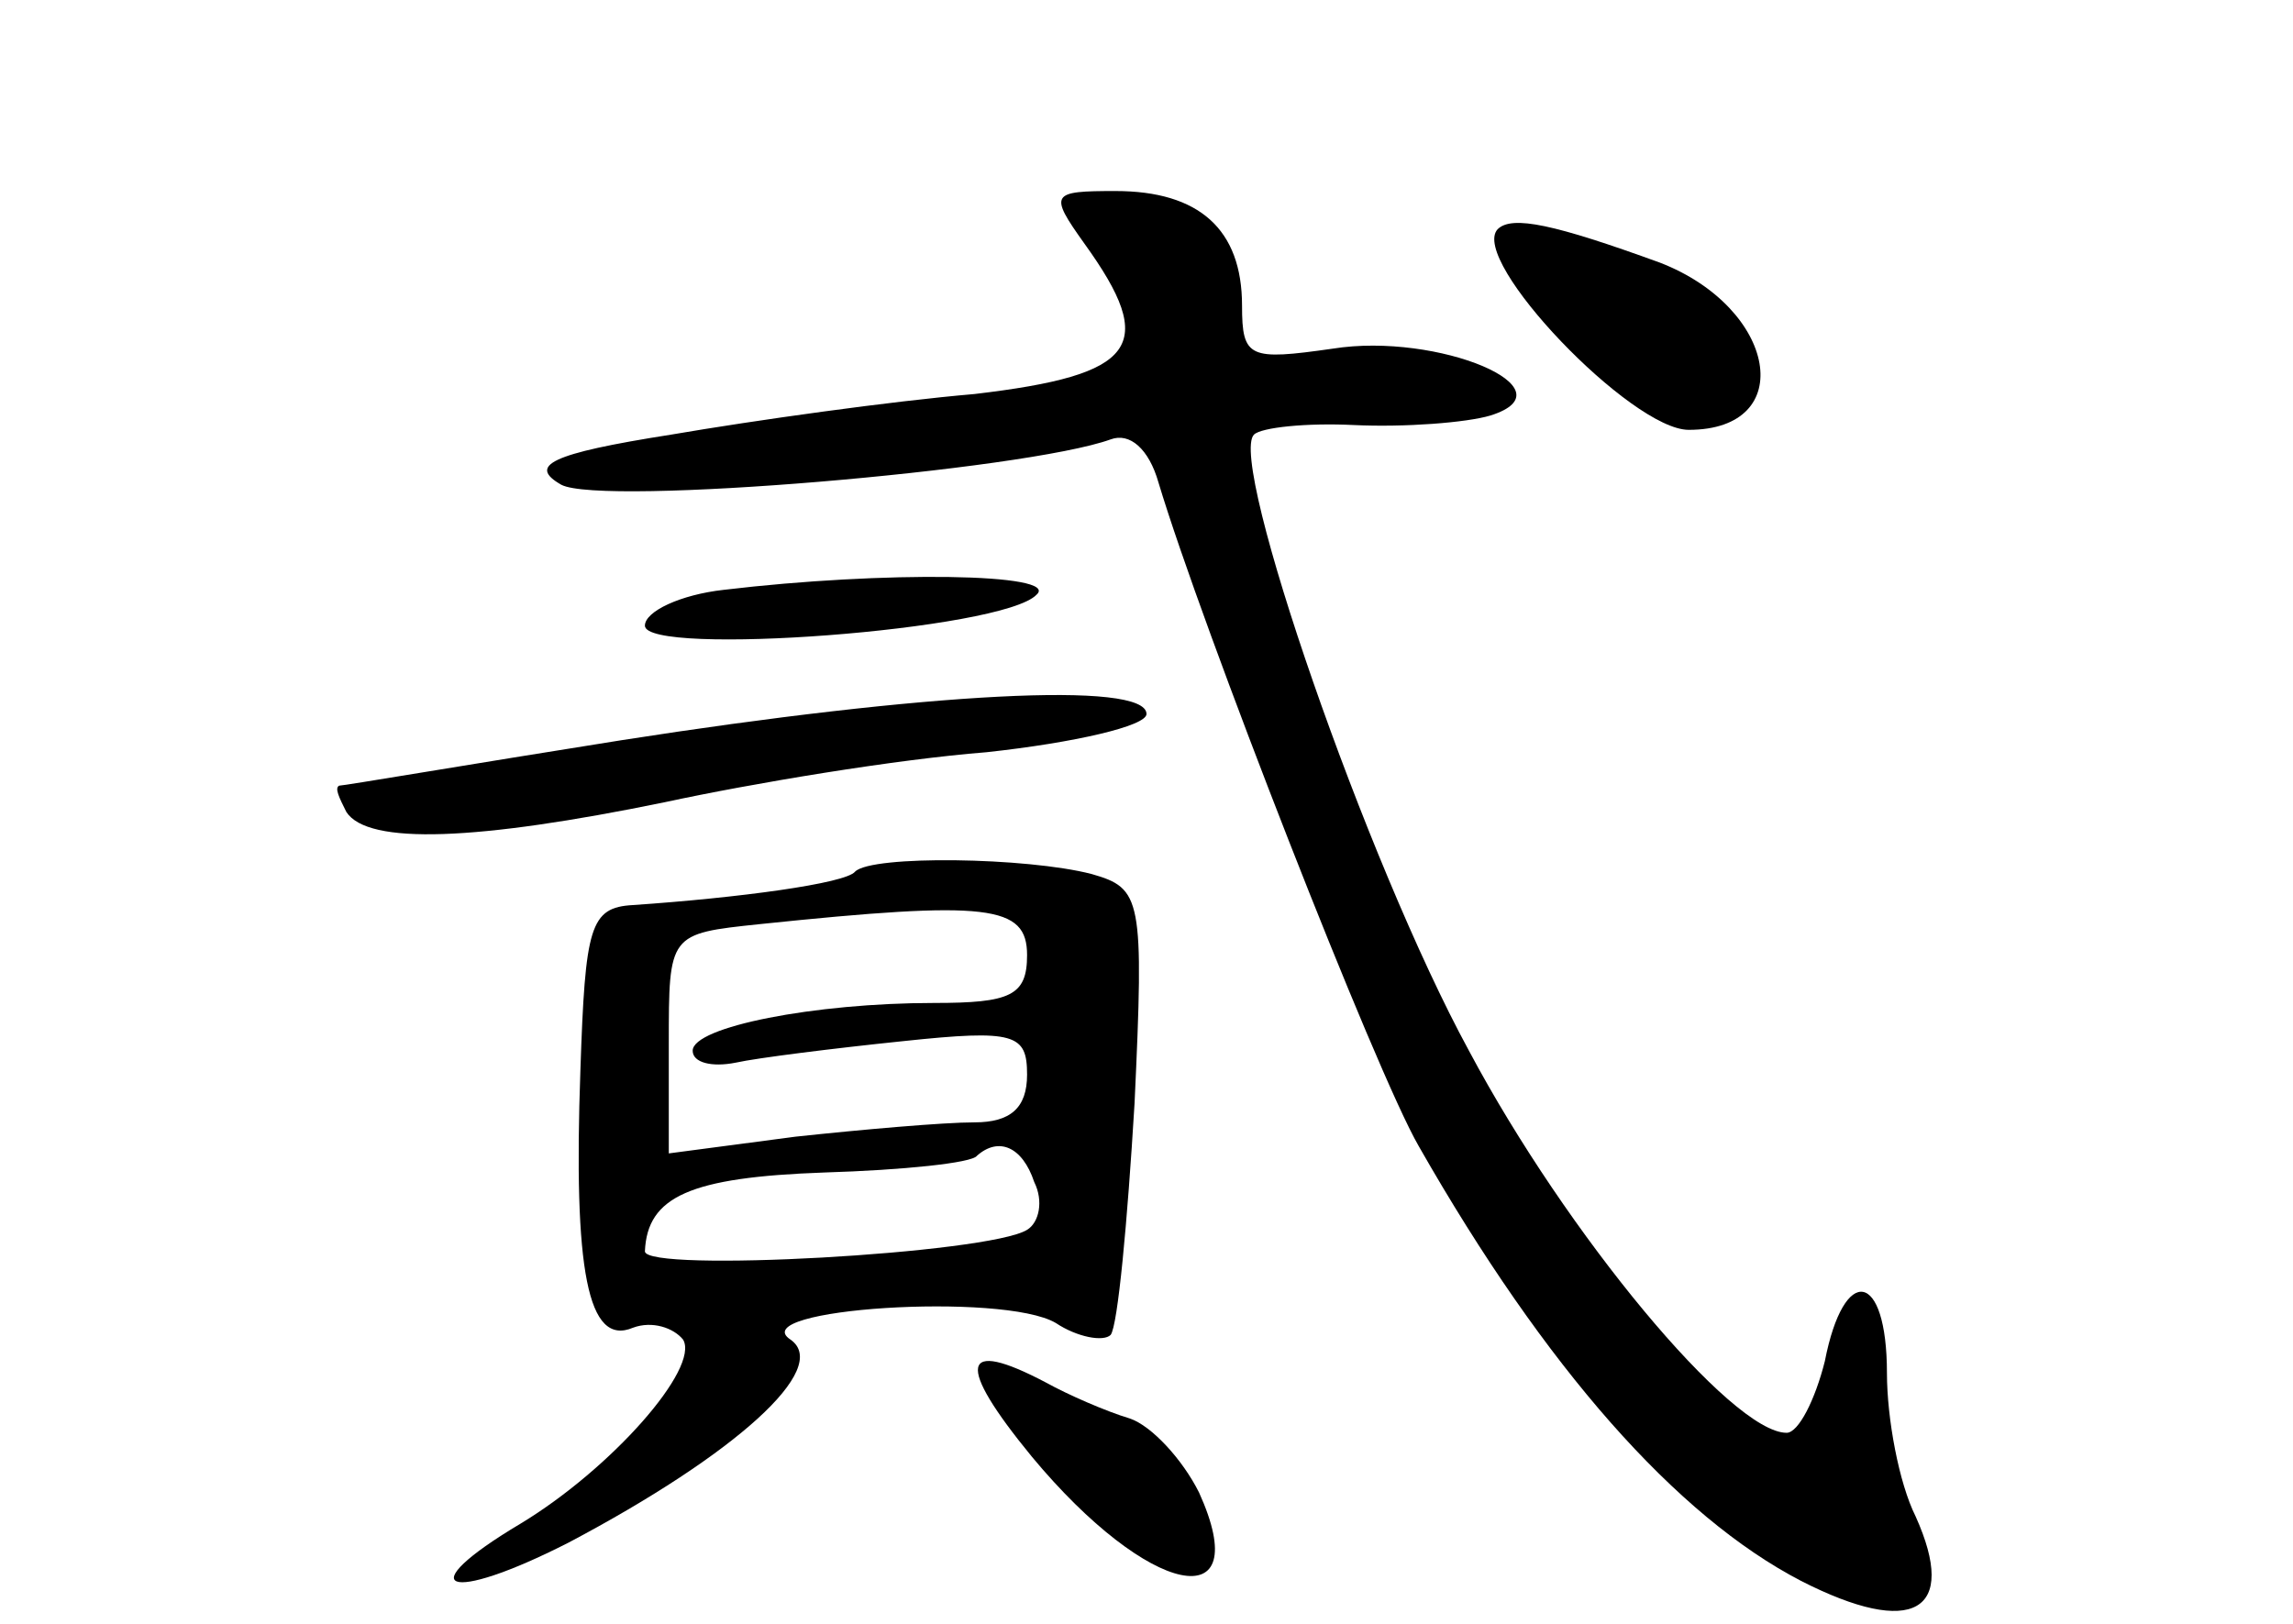 <?xml version="1.0" standalone="no"?>
<!DOCTYPE svg PUBLIC "-//W3C//DTD SVG 20010904//EN"
 "http://www.w3.org/TR/2001/REC-SVG-20010904/DTD/svg10.dtd">
<svg version="1.0" xmlns="http://www.w3.org/2000/svg"
 width="96pt" height="68pt" viewBox="0 0 96 68"
 preserveAspectRatio="xMidYMid meet">
<g transform="translate(0,68) scale(0.1,-0.1)"
fill="#000000" stroke="none">
<path d="M454 578 c31 -43 22 -55 -46 -63 -35 -3 -92 -11 -127 -17 -51 -8 -60
-13 -46 -21 17 -9 194 6 230 19 8 3 16 -4 20 -18 18 -60 91 -247 109 -278 53
-93 108 -155 160 -182 47 -24 66 -13 48 27 -7 14 -12 41 -12 60 0 43 -18 46
-26 5 -4 -16 -11 -30 -16 -30 -23 0 -92 83 -133 160 -43 79 -101 247 -90 258
3 3 22 5 42 4 21 -1 47 1 57 4 35 11 -22 35 -66 28 -35 -5 -38 -4 -38 18 0 32
-18 48 -53 48 -27 0 -28 -1 -13 -22z"/>
<path d="M627 584 c-12 -13 56 -84 80 -84 46 0 37 51 -12 70 -44 16 -62 20
-68 14z"/>
<path d="M303 433 c-18 -2 -33 -9 -33 -15 0 -13 150 -2 164 13 10 9 -64 10
-131 2z"/>
<path d="M260 370 c-63 -10 -116 -19 -118 -19 -2 -1 0 -5 3 -11 9 -14 55 -12
133 4 37 8 97 18 135 21 37 4 67 11 67 16 0 14 -92 9 -220 -11z"/>
<path d="M358 315 c-4 -5 -49 -11 -93 -14 -18 -1 -20 -9 -22 -69 -3 -84 3
-116 22 -108 8 3 17 0 21 -5 7 -12 -30 -54 -68 -77 -47 -28 -31 -34 20 -8 70
37 110 73 93 85 -20 13 89 20 111 7 9 -6 20 -8 23 -5 3 4 7 47 10 97 4 86 3
90 -18 96 -27 7 -92 8 -99 1z m72 -35 c0 -17 -7 -20 -39 -20 -50 0 -101 -10
-101 -20 0 -5 8 -7 18 -5 9 2 41 6 70 9 47 5 52 3 52 -14 0 -14 -7 -20 -22
-20 -13 0 -47 -3 -75 -6 l-53 -7 0 46 c0 46 0 46 38 50 96 10 112 8 112 -13z
m3 -95 c4 -8 2 -17 -3 -20 -16 -10 -160 -18 -160 -9 1 23 19 31 75 33 33 1 62
4 64 7 9 8 19 4 24 -11z"/>
<path d="M432 70 c49 -59 94 -68 70 -15 -7 14 -20 28 -29 31 -10 3 -26 10 -35
15 -36 19 -38 8 -6 -31z"/>
</g>
</svg>
